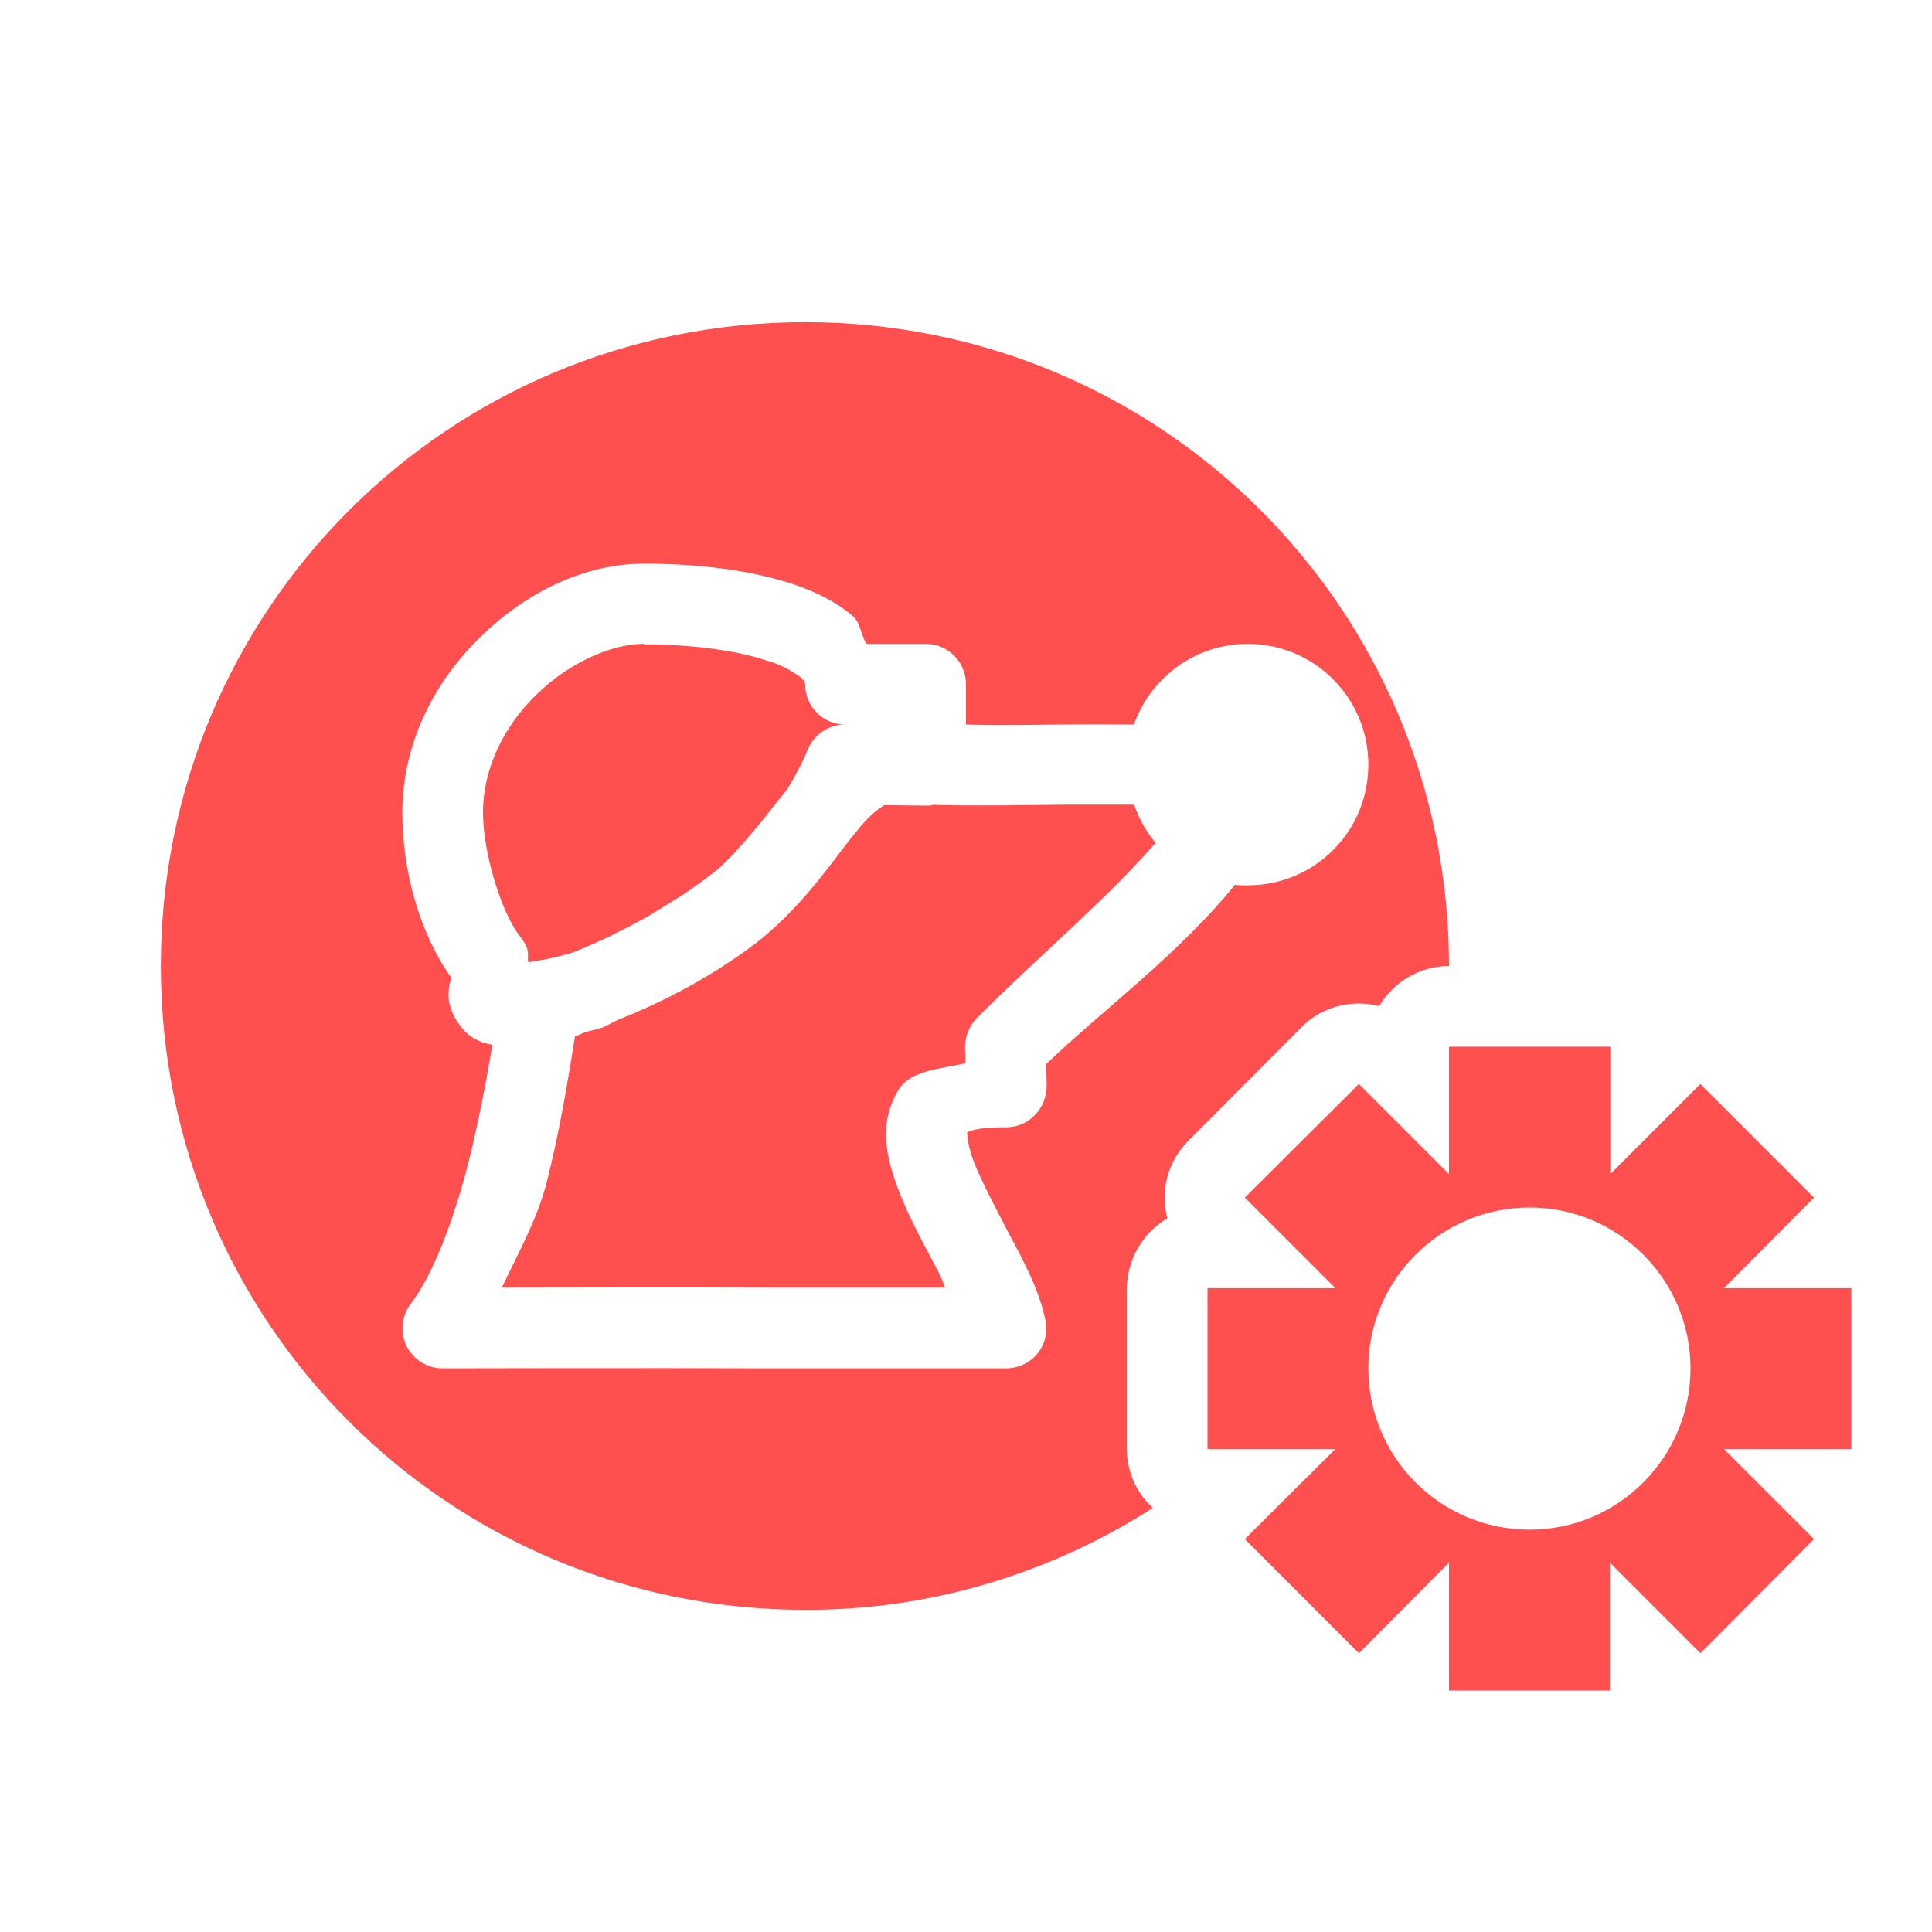 <svg xmlns="http://www.w3.org/2000/svg" xmlns:xlink="http://www.w3.org/1999/xlink" width="16" height="16" viewBox="0 0 16 16" version="1.1">
<g id="surface1">
<path style=" stroke:none;fill-rule:nonzero;fill:rgb(100%,30.98%,30.98%);fill-opacity:1;" d="M 6.668 2.668 C 3.711 2.668 1.332 5.047 1.332 8 C 1.332 10.953 3.711 13.332 6.668 13.332 C 7.688 13.336 8.688 13.039 9.547 12.488 C 9.41 12.363 9.332 12.184 9.332 12 L 9.332 10.668 C 9.336 10.43 9.461 10.211 9.668 10.09 C 9.605 9.863 9.672 9.617 9.84 9.449 L 10.781 8.504 C 10.949 8.336 11.195 8.273 11.422 8.332 C 11.543 8.129 11.762 8 12 8 C 12 5.047 9.621 2.668 6.668 2.668 Z M 5.332 4.668 C 5.734 4.668 6.176 4.711 6.551 4.832 C 6.742 4.895 6.918 4.977 7.066 5.105 C 7.125 5.16 7.129 5.258 7.176 5.332 L 7.668 5.332 C 7.852 5.332 8 5.484 8 5.668 L 8 6 C 8.133 6.004 8.211 6.008 8.801 6 C 9.051 5.996 9.203 6 9.391 6 C 9.531 5.602 9.91 5.332 10.332 5.332 C 10.887 5.332 11.332 5.781 11.332 6.332 C 11.332 6.887 10.887 7.332 10.332 7.332 C 10.297 7.332 10.262 7.332 10.227 7.328 C 9.762 7.902 9.133 8.363 8.664 8.812 L 8.668 8.992 C 8.668 9.082 8.633 9.172 8.57 9.234 C 8.508 9.301 8.422 9.336 8.328 9.336 C 8.031 9.332 7.996 9.395 8.008 9.375 C 8.016 9.359 7.996 9.434 8.059 9.605 C 8.121 9.773 8.242 9.996 8.359 10.223 C 8.48 10.449 8.602 10.676 8.656 10.926 C 8.68 11.023 8.656 11.129 8.594 11.207 C 8.531 11.285 8.434 11.332 8.332 11.332 L 6.332 11.332 C 5.445 11.328 3.668 11.332 3.668 11.332 C 3.539 11.332 3.426 11.262 3.367 11.148 C 3.312 11.035 3.324 10.898 3.402 10.797 C 3.586 10.559 3.758 10.102 3.879 9.629 C 3.965 9.285 4.027 8.953 4.078 8.652 C 4.027 8.645 3.98 8.629 3.934 8.605 C 3.824 8.547 3.707 8.375 3.715 8.23 C 3.719 8.129 3.73 8.137 3.734 8.121 C 3.738 8.109 3.738 8.102 3.738 8.098 C 3.461 7.707 3.332 7.188 3.332 6.73 C 3.332 6.145 3.609 5.629 3.988 5.266 C 4.363 4.902 4.844 4.668 5.332 4.668 Z M 5.332 5.332 C 5.07 5.332 4.719 5.484 4.449 5.746 C 4.18 6.004 4 6.355 4 6.73 C 4 7.062 4.152 7.562 4.309 7.758 C 4.332 7.785 4.348 7.816 4.363 7.848 C 4.379 7.895 4.367 7.926 4.375 7.969 C 4.465 7.953 4.555 7.945 4.746 7.887 C 4.973 7.797 5.176 7.695 5.363 7.59 C 5.426 7.555 5.488 7.512 5.555 7.473 C 5.691 7.391 5.82 7.297 5.945 7.199 C 6.156 7.004 6.336 6.766 6.52 6.535 C 6.586 6.426 6.645 6.32 6.691 6.203 C 6.746 6.078 6.867 6 7 6 C 6.816 6 6.668 5.852 6.668 5.668 C 6.668 5.648 6.672 5.648 6.625 5.605 C 6.539 5.543 6.445 5.496 6.344 5.469 C 6.078 5.379 5.684 5.336 5.332 5.336 Z M 7.004 6 L 7.188 6 Z M 7.723 6.668 C 7.703 6.672 7.684 6.672 7.664 6.672 L 7.324 6.668 C 7.266 6.703 7.191 6.762 7.102 6.875 C 6.891 7.125 6.633 7.547 6.184 7.867 C 5.859 8.102 5.508 8.289 5.137 8.438 C 5.082 8.461 5.039 8.488 4.984 8.512 C 4.977 8.512 4.973 8.516 4.965 8.516 C 4.922 8.531 4.891 8.535 4.848 8.547 C 4.828 8.555 4.777 8.578 4.762 8.582 C 4.707 8.922 4.641 9.344 4.527 9.793 C 4.445 10.109 4.289 10.379 4.156 10.664 C 4.617 10.664 5.609 10.66 6.336 10.664 L 7.828 10.664 C 7.805 10.613 7.801 10.586 7.77 10.531 C 7.656 10.312 7.523 10.078 7.434 9.836 C 7.344 9.594 7.27 9.309 7.438 9.031 C 7.539 8.859 7.789 8.855 7.996 8.805 L 7.992 8.676 C 7.992 8.582 8.027 8.496 8.09 8.43 C 8.598 7.922 9.168 7.445 9.57 6.98 C 9.492 6.887 9.434 6.781 9.391 6.664 C 9.207 6.664 9.047 6.664 8.809 6.664 C 8.023 6.676 7.758 6.668 7.723 6.664 Z M 12 8.668 L 12 9.723 L 11.254 8.977 L 10.309 9.918 L 11.059 10.668 L 10 10.668 L 10 12 L 11.059 12 L 10.309 12.746 L 11.254 13.691 L 12 12.941 L 12 14 L 13.332 14 L 13.332 12.941 L 14.082 13.691 L 15.023 12.746 L 14.277 12 L 15.332 12 L 15.332 10.668 L 14.277 10.668 L 15.023 9.918 L 14.082 8.977 L 13.336 9.723 L 13.336 8.668 Z M 12.668 10 C 13.402 10 14 10.598 14 11.332 C 14 12.07 13.402 12.668 12.668 12.668 C 11.93 12.668 11.332 12.07 11.332 11.332 C 11.332 10.598 11.93 10 12.668 10 Z M 12.668 10 "/>
</g>
</svg>
